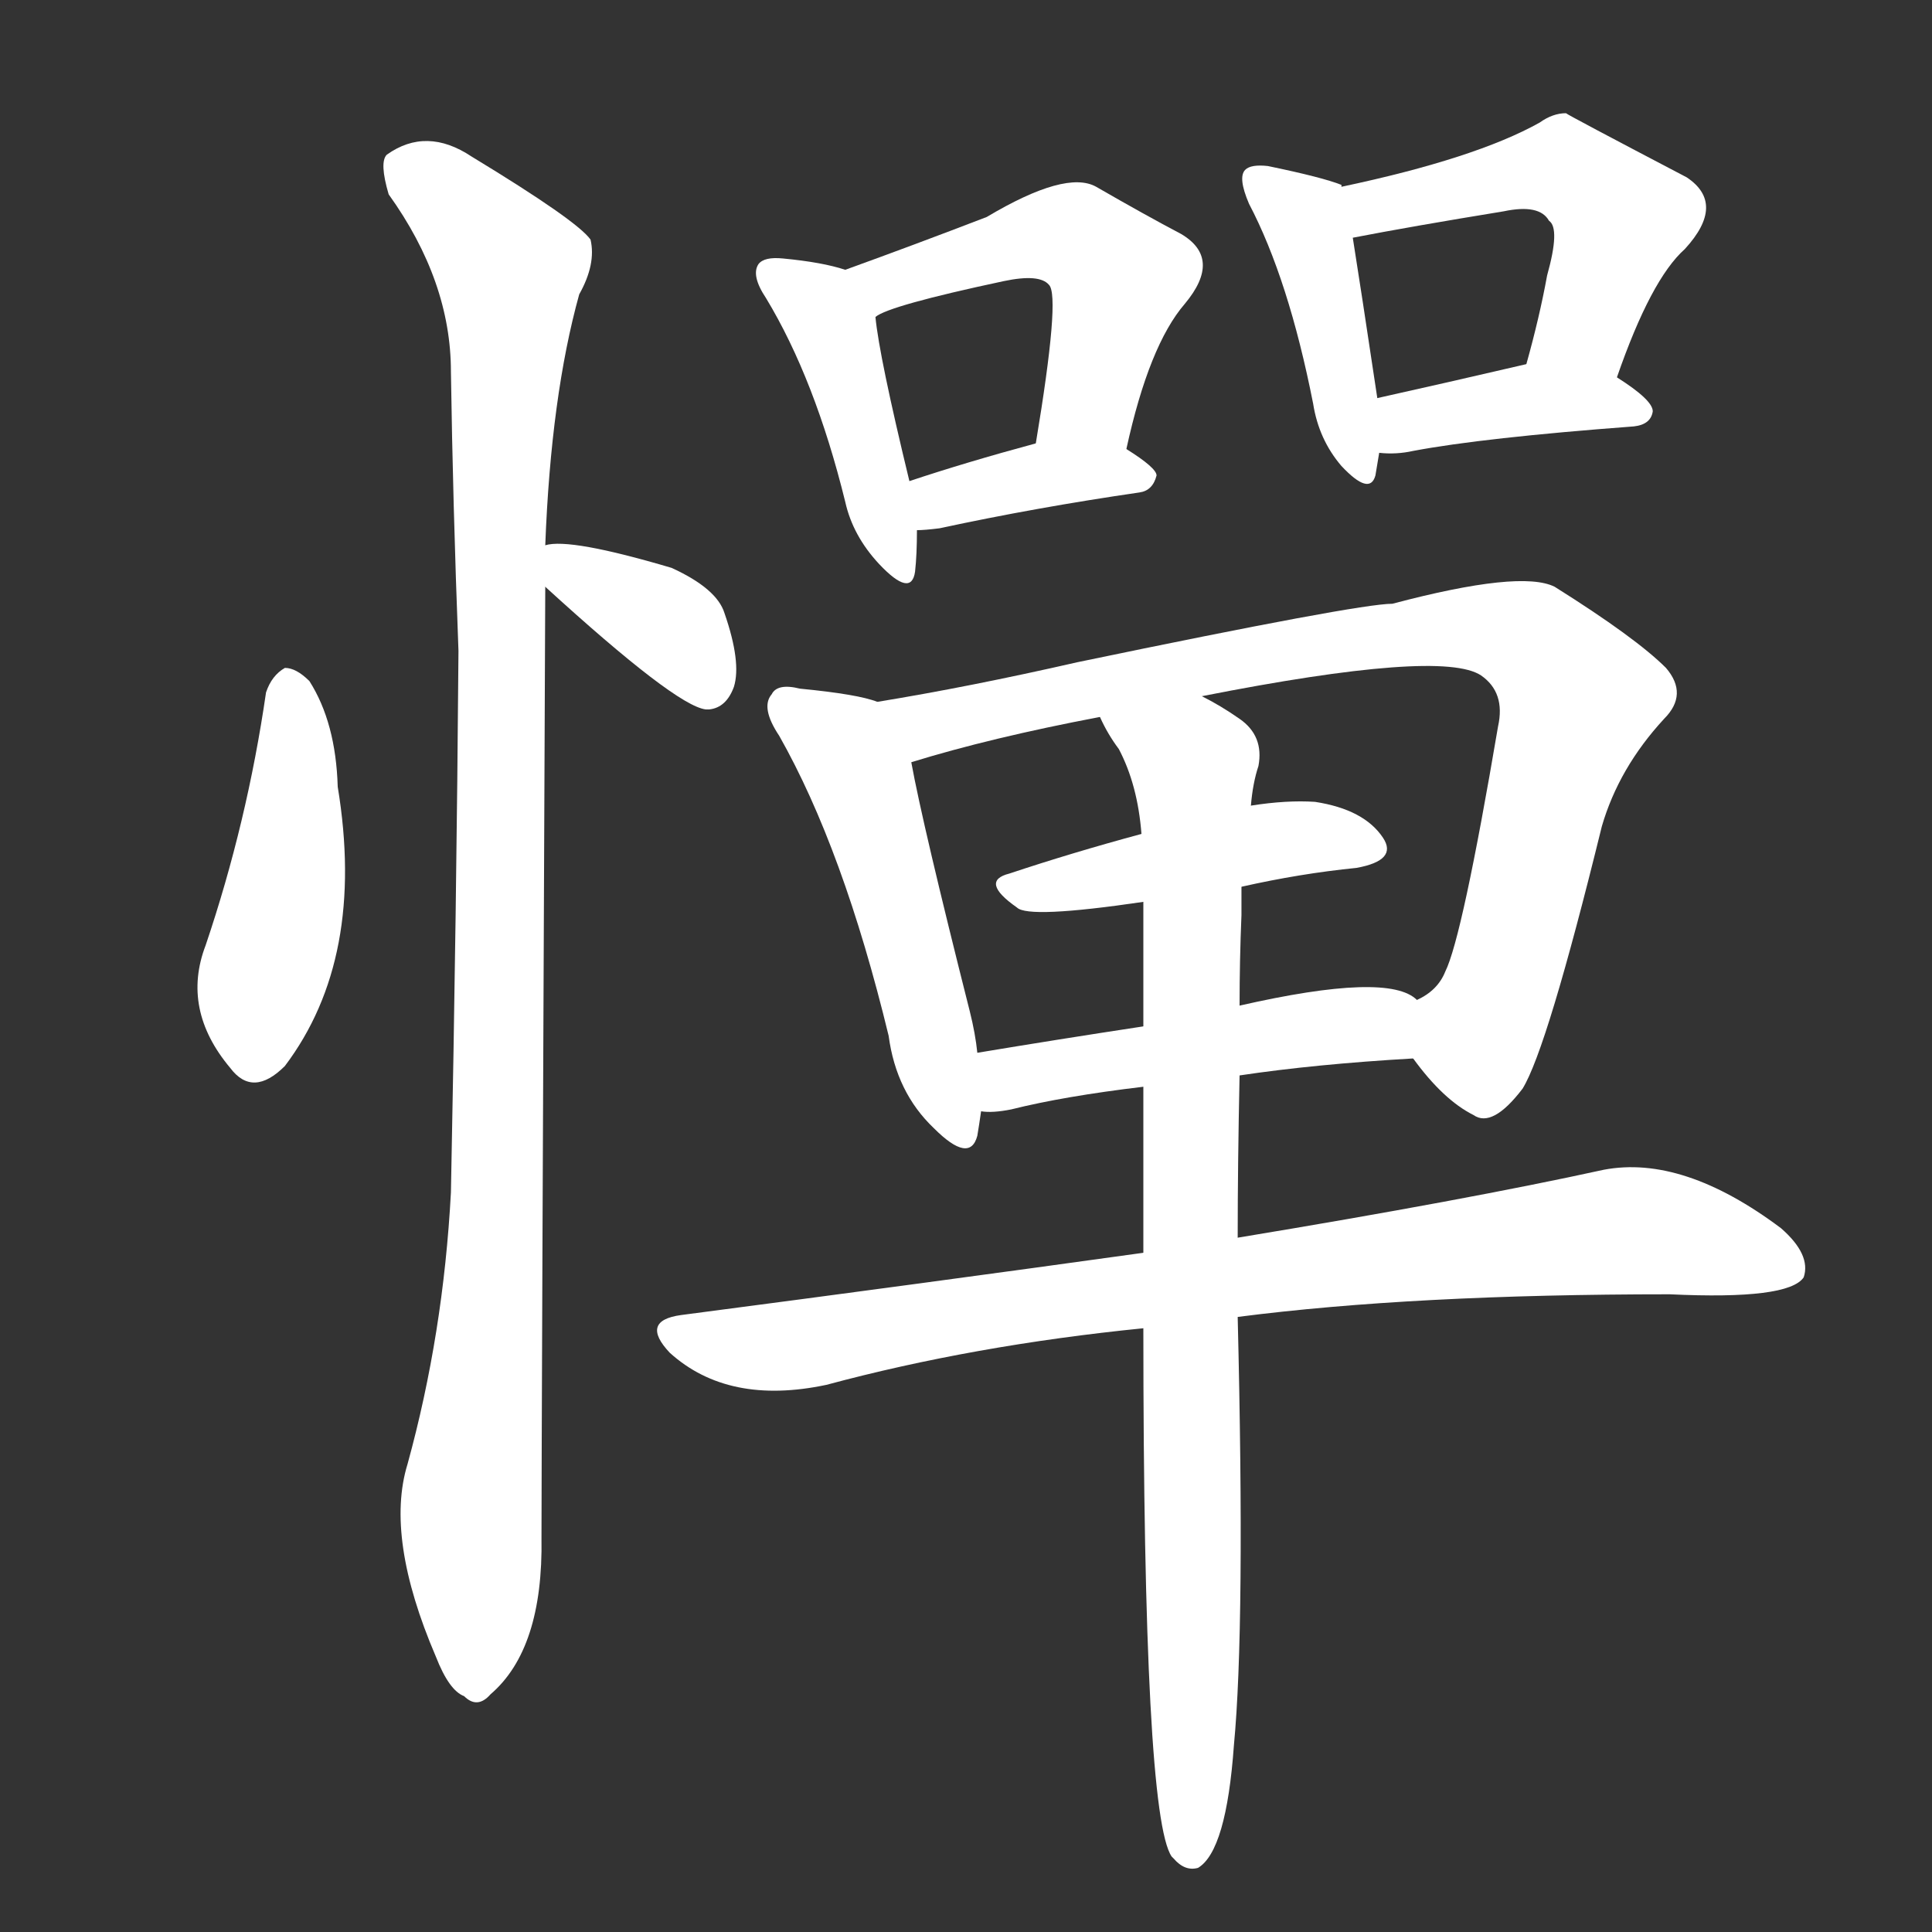 <svg version="1.1" viewBox="0 0 1024 1024" xmlns="http://www.w3.org/2000/svg">
  <rect x="0" y="0" width="1024" height="1024" fill="#333333" stroke="none"/>
  <g transform="scale(1, -1) translate(0, -900)">
    <style type="text/css">
        .stroke1 {fill: #FFFFFF;}
        .stroke2 {fill: #FFFFFF;}
        .stroke3 {fill: #FFFFFF;}
        .stroke4 {fill: #FFFFFF;}
        .stroke5 {fill: #FFFFFF;}
        .stroke6 {fill: #FFFFFF;}
        .stroke7 {fill: #FFFFFF;}
        .stroke8 {fill: #FFFFFF;}
        .stroke9 {fill: #FFFFFF;}
        .stroke10 {fill: #FFFFFF;}
        .stroke11 {fill: #FFFFFF;}
        .stroke12 {fill: #FFFFFF;}
        .stroke13 {fill: #FFFFFF;}
        .stroke14 {fill: #FFFFFF;}
        .stroke15 {fill: #FFFFFF;}
        .stroke16 {fill: #FFFFFF;}
        .stroke17 {fill: #FFFFFF;}
        .stroke18 {fill: #FFFFFF;}
        .stroke19 {fill: #FFFFFF;}
        .stroke20 {fill: #FFFFFF;}
        text {
            font-family: Helvetica;
            font-size: 50px;
            fill: #FFFFFF;}
            paint-order: stroke;
            stroke: #000000;
            stroke-width: 4px;
            stroke-linecap: butt;
            stroke-linejoin: miter;
            font-weight: 800;
        }
    </style>

    <path d="M 141 533 Q 131 464 109 399 Q 96 365 122 334 Q 134 318 151 335 Q 194 392 179 483 Q 178 517 164 539 Q 157 546 151 546 Q 144 542 141 533 Z" class="stroke1"/>
    <path d="M 289 589 Q 358 526 374 524 L 376 524 Q 385 525 389 536 Q 393 549 384 575 Q 380 588 356 599 Q 302 615 289 611 C 269 608 269 608 289 589 Z" class="stroke2"/>
    <path d="M 289 611 Q 292 690 307 744 Q 316 760 313 773 Q 306 783 250 817 Q 226 833 205 818 Q 201 814 206 797 Q 239 751 239 703 Q 240 634 243 555 Q 242 419 239 268 Q 235 193 216 124 Q 204 85 231 22 Q 238 4 246 1 Q 253 -6 260 2 Q 288 26 287 85 Q 287 133 289 589 L 289 611 Z" class="stroke3"/>
    <path d="M 448 757 Q 436 761 415 763 Q 405 764 402 760 Q 398 754 406 742 Q 432 699 448 634 Q 452 616 466 601 Q 483 583 485 597 Q 486 606 486 619 L 482 645 Q 466 711 464 732 C 461 753 461 753 448 757 Z" class="stroke4"/>
    <path d="M 597 662 Q 609 717 628 739 Q 648 763 626 776 Q 607 786 581 801 Q 565 810 523 785 Q 484 770 448 757 C 420 747 437 719 464 732 Q 471 738 532 751 Q 551 755 556 749 Q 562 743 549 665 C 544 635 590 633 597 662 Z" class="stroke5"/>
    <path d="M 604 639 Q 611 640 613 648 Q 613 652 597 662 C 579 673 578 673 549 665 Q 512 655 482 645 C 454 636 456 618 486 619 Q 490 619 498 620 Q 549 631 604 639 Z" class="stroke6"/>
    <path d="M 711 801 L 711 802 Q 701 806 672 812 Q 663 813 660 810 Q 656 806 662 792 Q 683 752 696 686 Q 699 667 711 653 Q 726 637 729 648 L 731 660 L 730 689 Q 721 749 717 774 L 711 801 Z" class="stroke7"/>
    <path d="M 857 700 Q 875 752 893 768 Q 915 792 894 806 Q 831 839 830 840 Q 823 840 816 835 Q 782 816 711 801 C 682 795 688 768 717 774 Q 748 780 797 788 Q 816 792 821 783 Q 827 779 820 754 Q 816 732 809 707 C 801 678 847 672 857 700 Z" class="stroke8"/>
    <path d="M 731 660 Q 740 659 749 661 Q 786 668 866 674 Q 875 675 876 682 Q 876 688 857 700 C 836 713 836 713 809 707 Q 766 697 730 689 C 701 682 701 662 731 660 Z" class="stroke9"/>
    <path d="M 465 528 Q 455 532 424 535 Q 412 538 409 532 Q 403 525 413 510 Q 447 450 471 351 Q 475 321 495 302 Q 514 283 518 298 Q 519 304 520 311 L 518 342 Q 517 352 514 364 Q 489 463 483 496 C 478 524 478 524 465 528 Z" class="stroke10"/>
    <path d="M 749 339 Q 765 317 781 309 Q 791 302 807 323 Q 820 344 849 462 Q 858 493 882 519 Q 895 532 883 546 Q 867 562 824 589 Q 806 598 738 580 Q 720 580 571 549 Q 514 536 465 528 C 435 523 454 488 483 496 Q 525 509 583 520 L 637 531 Q 764 556 785 542 Q 798 533 794 515 Q 775 403 766 385 Q 762 375 751 370 C 735 355 735 355 749 339 Z" class="stroke11"/>
    <path d="M 658 430 Q 689 437 719 440 Q 741 444 733 456 Q 723 471 697 475 Q 682 476 663 473 L 605 458 Q 568 448 535 437 Q 519 433 539 419 Q 545 413 606 422 L 658 430 Z" class="stroke12"/>
    <path d="M 657 330 Q 697 336 749 339 C 779 341 777 355 751 370 Q 736 385 657 367 L 606 356 Q 560 349 518 342 C 488 337 490 312 520 311 Q 526 310 536 312 Q 564 319 606 324 L 657 330 Z" class="stroke13"/>
    <path d="M 656 202 Q 749 214 885 214 Q 948 211 956 223 Q 960 235 944 249 Q 892 288 850 280 Q 777 264 656 244 L 606 236 Q 491 220 361 203 Q 339 200 355 183 Q 386 155 438 166 Q 516 187 606 196 L 656 202 Z" class="stroke14"/>
    <path d="M 606 196 Q 606 -62 621 -84 L 622 -85 Q 628 -92 635 -90 Q 650 -81 654 -25 Q 660 38 656 202 L 656 244 Q 656 283 657 330 L 657 367 Q 657 391 658 415 Q 658 424 658 430 L 663 473 Q 664 485 667 494 Q 670 510 657 519 Q 647 526 637 531 C 611 546 568 546 583 520 Q 587 511 593 503 Q 603 484 605 458 L 606 422 Q 606 391 606 356 L 606 324 Q 606 284 606 236 L 606 196 Z" class="stroke15"/>
</g></svg>